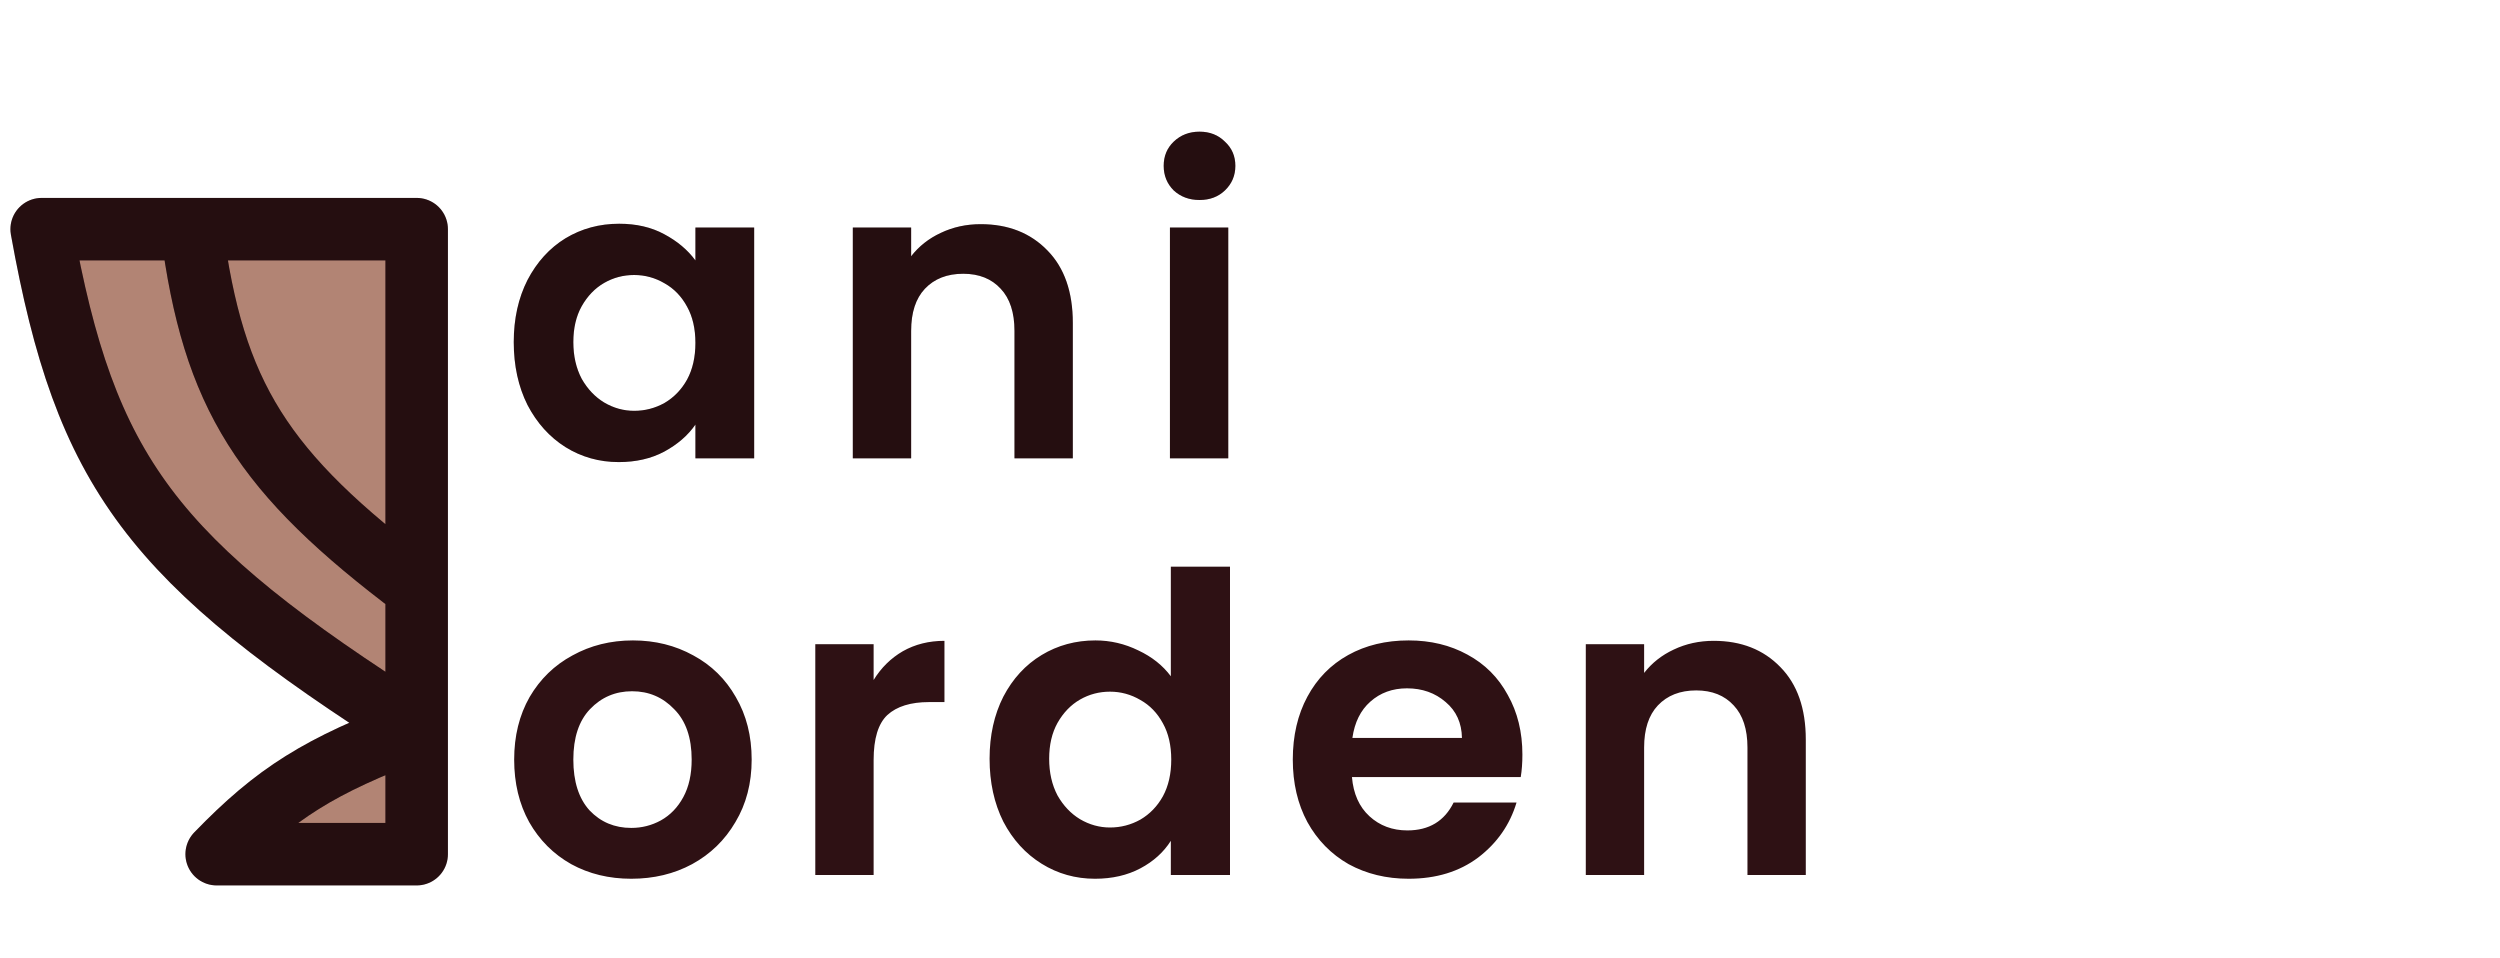 <svg width="120" height="46" viewBox="0 0 120 46" fill="none" xmlns="http://www.w3.org/2000/svg">
<path d="M24.66 16.42C24.66 15.3 24.88 14.307 25.32 13.44C25.773 12.573 26.38 11.907 27.14 11.44C27.913 10.973 28.773 10.74 29.72 10.74C30.547 10.74 31.267 10.907 31.88 11.24C32.507 11.573 33.007 11.993 33.38 12.5V10.92H36.2V22H33.38V20.38C33.02 20.9 32.52 21.333 31.88 21.68C31.253 22.013 30.527 22.18 29.7 22.18C28.767 22.18 27.913 21.94 27.14 21.46C26.38 20.98 25.773 20.307 25.32 19.44C24.88 18.56 24.66 17.553 24.66 16.42ZM33.38 16.46C33.38 15.78 33.247 15.2 32.98 14.72C32.713 14.227 32.353 13.853 31.9 13.6C31.447 13.333 30.96 13.2 30.44 13.2C29.92 13.2 29.44 13.327 29 13.58C28.56 13.833 28.2 14.207 27.92 14.7C27.653 15.18 27.52 15.753 27.52 16.42C27.52 17.087 27.653 17.673 27.92 18.18C28.2 18.673 28.56 19.053 29 19.32C29.453 19.587 29.933 19.72 30.44 19.72C30.96 19.72 31.447 19.593 31.9 19.34C32.353 19.073 32.713 18.7 32.98 18.22C33.247 17.727 33.38 17.14 33.38 16.46ZM47.075 10.76C48.395 10.76 49.461 11.18 50.275 12.02C51.088 12.847 51.495 14.007 51.495 15.5V22H48.695V15.88C48.695 15 48.475 14.327 48.035 13.86C47.595 13.38 46.995 13.14 46.235 13.14C45.461 13.14 44.848 13.38 44.395 13.86C43.955 14.327 43.735 15 43.735 15.88V22H40.935V10.92H43.735V12.3C44.108 11.82 44.581 11.447 45.155 11.18C45.741 10.9 46.381 10.76 47.075 10.76ZM57.577 9.6C57.084 9.6 56.671 9.447 56.337 9.14C56.017 8.82 55.857 8.427 55.857 7.96C55.857 7.493 56.017 7.107 56.337 6.8C56.671 6.48 57.084 6.32 57.577 6.32C58.071 6.32 58.477 6.48 58.797 6.8C59.131 7.107 59.297 7.493 59.297 7.96C59.297 8.427 59.131 8.82 58.797 9.14C58.477 9.447 58.071 9.6 57.577 9.6ZM58.957 10.92V22H56.157V10.92H58.957Z" fill="#2E1114"/>
<path d="M24.66 16.42C24.66 15.3 24.88 14.307 25.32 13.44C25.773 12.573 26.38 11.907 27.14 11.44C27.913 10.973 28.773 10.74 29.72 10.74C30.547 10.74 31.267 10.907 31.88 11.24C32.507 11.573 33.007 11.993 33.38 12.5V10.92H36.2V22H33.38V20.38C33.02 20.9 32.52 21.333 31.88 21.68C31.253 22.013 30.527 22.18 29.7 22.18C28.767 22.18 27.913 21.94 27.14 21.46C26.38 20.98 25.773 20.307 25.32 19.44C24.88 18.56 24.66 17.553 24.66 16.42ZM33.38 16.46C33.38 15.78 33.247 15.2 32.98 14.72C32.713 14.227 32.353 13.853 31.9 13.6C31.447 13.333 30.96 13.2 30.44 13.2C29.92 13.2 29.44 13.327 29 13.58C28.56 13.833 28.2 14.207 27.92 14.7C27.653 15.18 27.52 15.753 27.52 16.42C27.52 17.087 27.653 17.673 27.92 18.18C28.2 18.673 28.56 19.053 29 19.32C29.453 19.587 29.933 19.72 30.44 19.72C30.96 19.72 31.447 19.593 31.9 19.34C32.353 19.073 32.713 18.7 32.98 18.22C33.247 17.727 33.38 17.14 33.38 16.46ZM47.075 10.76C48.395 10.76 49.461 11.18 50.275 12.02C51.088 12.847 51.495 14.007 51.495 15.5V22H48.695V15.88C48.695 15 48.475 14.327 48.035 13.86C47.595 13.38 46.995 13.14 46.235 13.14C45.461 13.14 44.848 13.38 44.395 13.86C43.955 14.327 43.735 15 43.735 15.88V22H40.935V10.92H43.735V12.3C44.108 11.82 44.581 11.447 45.155 11.18C45.741 10.9 46.381 10.76 47.075 10.76ZM57.577 9.6C57.084 9.6 56.671 9.447 56.337 9.14C56.017 8.82 55.857 8.427 55.857 7.96C55.857 7.493 56.017 7.107 56.337 6.8C56.671 6.48 57.084 6.32 57.577 6.32C58.071 6.32 58.477 6.48 58.797 6.8C59.131 7.107 59.297 7.493 59.297 7.96C59.297 8.427 59.131 8.82 58.797 9.14C58.477 9.447 58.071 9.6 57.577 9.6ZM58.957 10.92V22H56.157V10.92H58.957Z" fill="black" fill-opacity="0.2"/>
<path d="M30.3 42.18C29.233 42.18 28.273 41.947 27.42 41.48C26.567 41 25.893 40.327 25.4 39.46C24.92 38.593 24.68 37.593 24.68 36.46C24.68 35.327 24.927 34.327 25.42 33.46C25.927 32.593 26.613 31.927 27.48 31.46C28.347 30.98 29.313 30.74 30.38 30.74C31.447 30.74 32.413 30.98 33.28 31.46C34.147 31.927 34.827 32.593 35.32 33.46C35.827 34.327 36.08 35.327 36.08 36.46C36.08 37.593 35.82 38.593 35.3 39.46C34.793 40.327 34.1 41 33.22 41.48C32.353 41.947 31.38 42.18 30.3 42.18ZM30.3 39.74C30.807 39.74 31.28 39.62 31.72 39.38C32.173 39.127 32.533 38.753 32.8 38.26C33.067 37.767 33.2 37.167 33.2 36.46C33.2 35.407 32.92 34.6 32.36 34.04C31.813 33.467 31.14 33.18 30.34 33.18C29.54 33.18 28.867 33.467 28.32 34.04C27.787 34.6 27.52 35.407 27.52 36.46C27.52 37.513 27.78 38.327 28.3 38.9C28.833 39.46 29.5 39.74 30.3 39.74ZM41.934 32.64C42.294 32.053 42.761 31.593 43.334 31.26C43.921 30.927 44.587 30.76 45.334 30.76V33.7H44.594C43.714 33.7 43.047 33.907 42.594 34.32C42.154 34.733 41.934 35.453 41.934 36.48V42H39.134V30.92H41.934V32.64ZM47.5 36.42C47.5 35.3 47.72 34.307 48.16 33.44C48.613 32.573 49.227 31.907 50 31.44C50.773 30.973 51.633 30.74 52.58 30.74C53.3 30.74 53.986 30.9 54.64 31.22C55.293 31.527 55.813 31.94 56.2 32.46V27.2H59.04V42H56.2V40.36C55.853 40.907 55.367 41.347 54.74 41.68C54.113 42.013 53.386 42.18 52.56 42.18C51.627 42.18 50.773 41.94 50 41.46C49.227 40.98 48.613 40.307 48.16 39.44C47.72 38.56 47.5 37.553 47.5 36.42ZM56.22 36.46C56.22 35.78 56.087 35.2 55.82 34.72C55.553 34.227 55.193 33.853 54.74 33.6C54.286 33.333 53.8 33.2 53.28 33.2C52.76 33.2 52.28 33.327 51.84 33.58C51.4 33.833 51.04 34.207 50.76 34.7C50.493 35.18 50.36 35.753 50.36 36.42C50.36 37.087 50.493 37.673 50.76 38.18C51.04 38.673 51.4 39.053 51.84 39.32C52.293 39.587 52.773 39.72 53.28 39.72C53.8 39.72 54.286 39.593 54.74 39.34C55.193 39.073 55.553 38.7 55.82 38.22C56.087 37.727 56.22 37.14 56.22 36.46ZM73.075 36.22C73.075 36.62 73.048 36.98 72.995 37.3H64.894C64.961 38.1 65.241 38.727 65.734 39.18C66.228 39.633 66.835 39.86 67.555 39.86C68.594 39.86 69.335 39.413 69.775 38.52H72.794C72.475 39.587 71.861 40.467 70.954 41.16C70.048 41.84 68.934 42.18 67.615 42.18C66.548 42.18 65.588 41.947 64.734 41.48C63.895 41 63.234 40.327 62.755 39.46C62.288 38.593 62.054 37.593 62.054 36.46C62.054 35.313 62.288 34.307 62.755 33.44C63.221 32.573 63.874 31.907 64.715 31.44C65.555 30.973 66.521 30.74 67.615 30.74C68.668 30.74 69.608 30.967 70.434 31.42C71.275 31.873 71.921 32.52 72.374 33.36C72.841 34.187 73.075 35.14 73.075 36.22ZM70.174 35.42C70.161 34.7 69.901 34.127 69.394 33.7C68.888 33.26 68.268 33.04 67.534 33.04C66.841 33.04 66.254 33.253 65.775 33.68C65.308 34.093 65.021 34.673 64.915 35.42H70.174ZM82.258 30.76C83.578 30.76 84.645 31.18 85.458 32.02C86.272 32.847 86.678 34.007 86.678 35.5V42H83.878V35.88C83.878 35 83.658 34.327 83.218 33.86C82.778 33.38 82.178 33.14 81.418 33.14C80.645 33.14 80.032 33.38 79.578 33.86C79.138 34.327 78.918 35 78.918 35.88V42H76.118V30.92H78.918V32.3C79.292 31.82 79.765 31.447 80.338 31.18C80.925 30.9 81.565 30.76 82.258 30.76Z" fill="#2E1114"/>
<path d="M20 41H10.4C13.23 38.075 15.322 36.755 20 35C7.235 26.907 4.107 22.692 2 11H9.2H20V28.25V35V41Z" fill="#B28474"/>
<path d="M20 35V41H10.4C13.23 38.075 15.322 36.755 20 35ZM20 35C7.235 26.907 4.107 22.692 2 11H9.2M20 35V28.25M9.2 11H20V28.25M9.2 11C10.237 18.994 12.589 22.682 20 28.25" stroke="#2E1114" stroke-width="3" stroke-linejoin="round"/>
<path d="M20 35V41H10.4C13.23 38.075 15.322 36.755 20 35ZM20 35C7.235 26.907 4.107 22.692 2 11H9.2M20 35V28.25M9.2 11H20V28.25M9.2 11C10.237 18.994 12.589 22.682 20 28.25" stroke="black" stroke-opacity="0.2" stroke-width="3" stroke-linejoin="round"/>
</svg>
